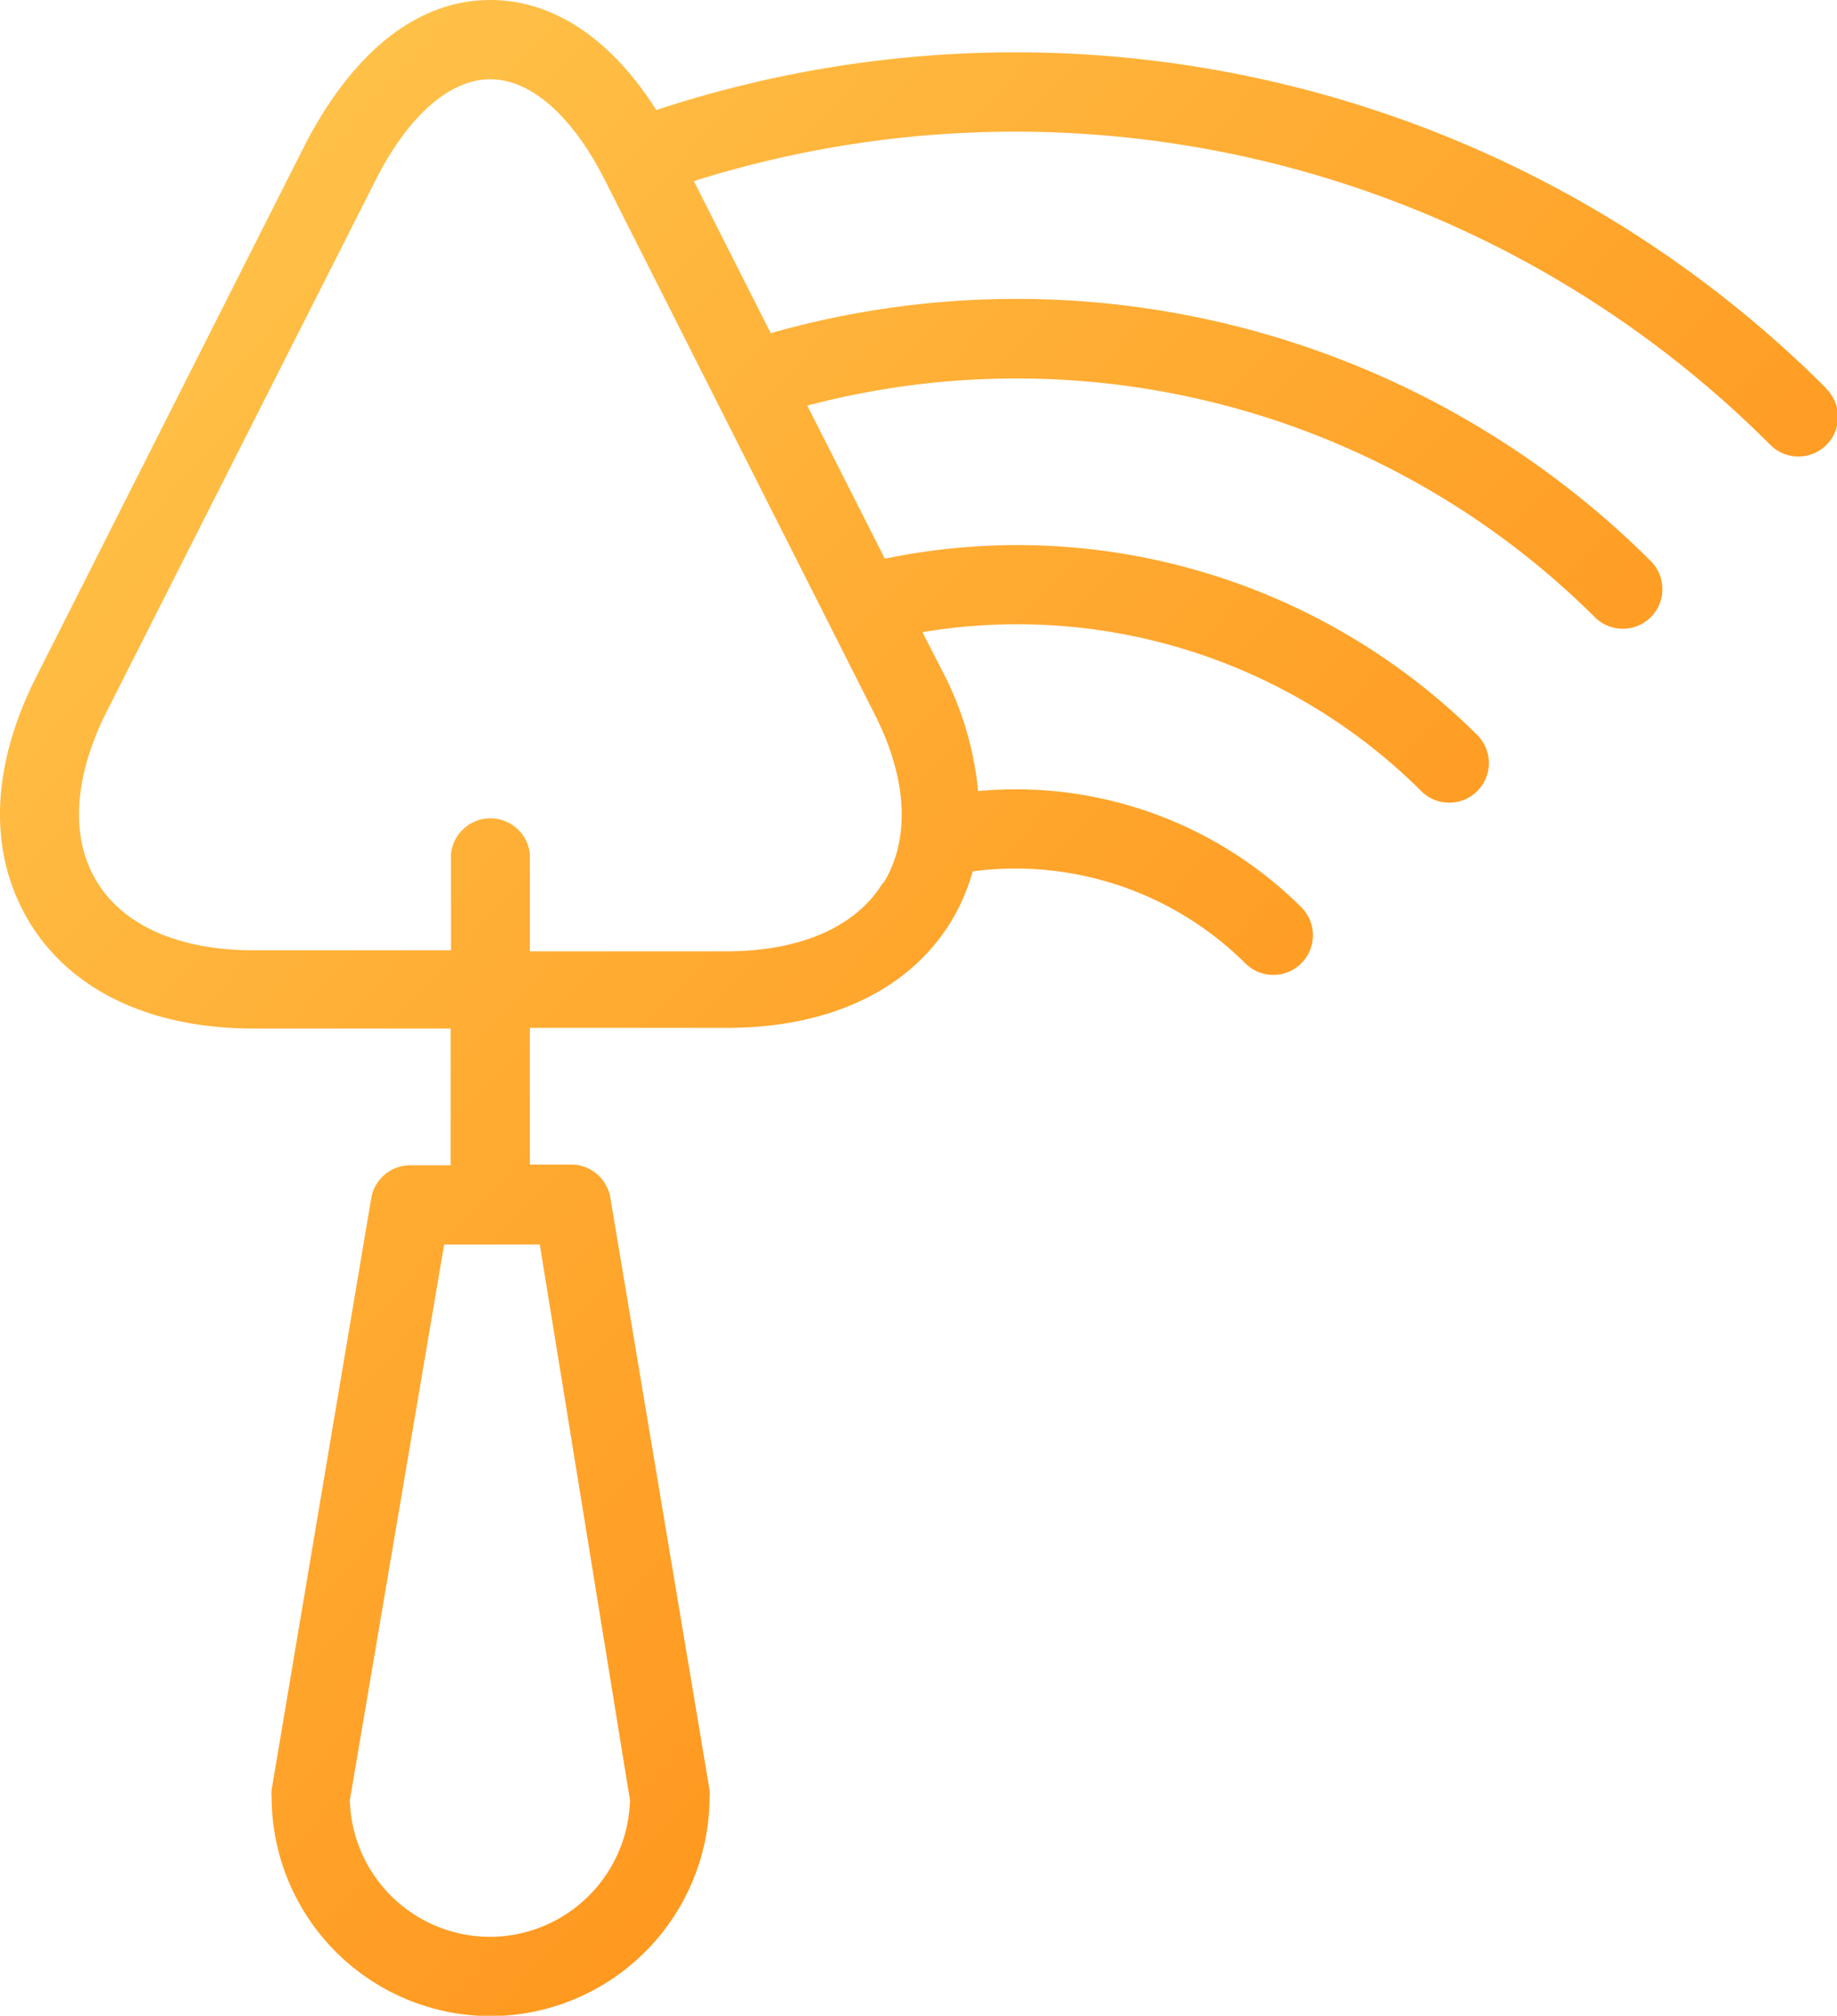 <svg xmlns="http://www.w3.org/2000/svg" xmlns:xlink="http://www.w3.org/1999/xlink" viewBox="0 0 53.77 58.99">
	<defs>
		<style>.cls-1{fill:none;}.cls-2{clip-path:url(#clip-path);}.cls-3{fill:url(#linear-gradient);}</style>
		<clipPath id="clip-path" transform="translate(0 0)">
			<rect class="cls-1" width="53.77" height="58.99"/>
		</clipPath>
		<linearGradient id="linear-gradient" x1="0" y1="0" x2="100%" y2="100%">
		    <stop offset="0%" stop-color="#FFC950"/>
		    <stop offset="100%" stop-color="#FF8007"/>
		</linearGradient>
	</defs>
	<title>Ресурс 1</title>
	<g id="Слой_2" data-name="Слой 2">
		<g id="Слой_1-2" data-name="Слой 1">
			<g class="cls-2">
				<path class="cls-3" d="M53.43,11.34A33.56,33.56,0,0,0,19.21,3.22C17.89,1.14,16.2,0,14.35,0c-2.12,0-4,1.5-5.41,4.21L1.07,19.79C-.29,22.47-.35,25,.87,27s3.56,3.1,6.56,3.1h5.76v4H12a1.16,1.16,0,0,0-1.14,1L7.95,52.38a1.09,1.09,0,0,0,0,.19A6.42,6.42,0,0,0,14.35,59h0a6.43,6.43,0,0,0,6.42-6.42,1.09,1.09,0,0,0,0-.19L17.87,35.08a1.16,1.16,0,0,0-1.14-1H15.51v-4h5.76c3,0,5.33-1.1,6.56-3.1a5.8,5.8,0,0,0,.64-1.48,9.55,9.55,0,0,1,8,2.71,1.16,1.16,0,0,0,1.64-1.64,11.85,11.85,0,0,0-9.48-3.42,9.5,9.5,0,0,0-1-3.42L27,18.5a16.76,16.76,0,0,1,14.62,4.67,1.16,1.16,0,0,0,1.64-1.64A19.08,19.08,0,0,0,25.9,16.35l-2.27-4.48A24,24,0,0,1,46.7,18.08a1.16,1.16,0,0,0,1.64-1.64A26.3,26.3,0,0,0,22.56,9.75L20.31,5.3A31.25,31.25,0,0,1,51.8,13a1.16,1.16,0,1,0,1.64-1.64m-35,41.32a4.11,4.11,0,0,1-4.1,4h0a4.11,4.11,0,0,1-4.1-4L13,36.42h2.8Zm7.4-26.84c-.79,1.29-2.42,2-4.59,2H15.51V25a1.16,1.16,0,0,0-2.31,0v2.81H7.43c-2.17,0-3.8-.71-4.59-2s-.69-3.06.29-5L11,5.26c.95-1.87,2.16-2.94,3.35-2.94s2.4,1.07,3.35,2.94l7.87,15.58c1,1.93,1.08,3.71.29,5" transform="translate(0 0)"/>
			</g>
		</g>
	</g>
</svg>